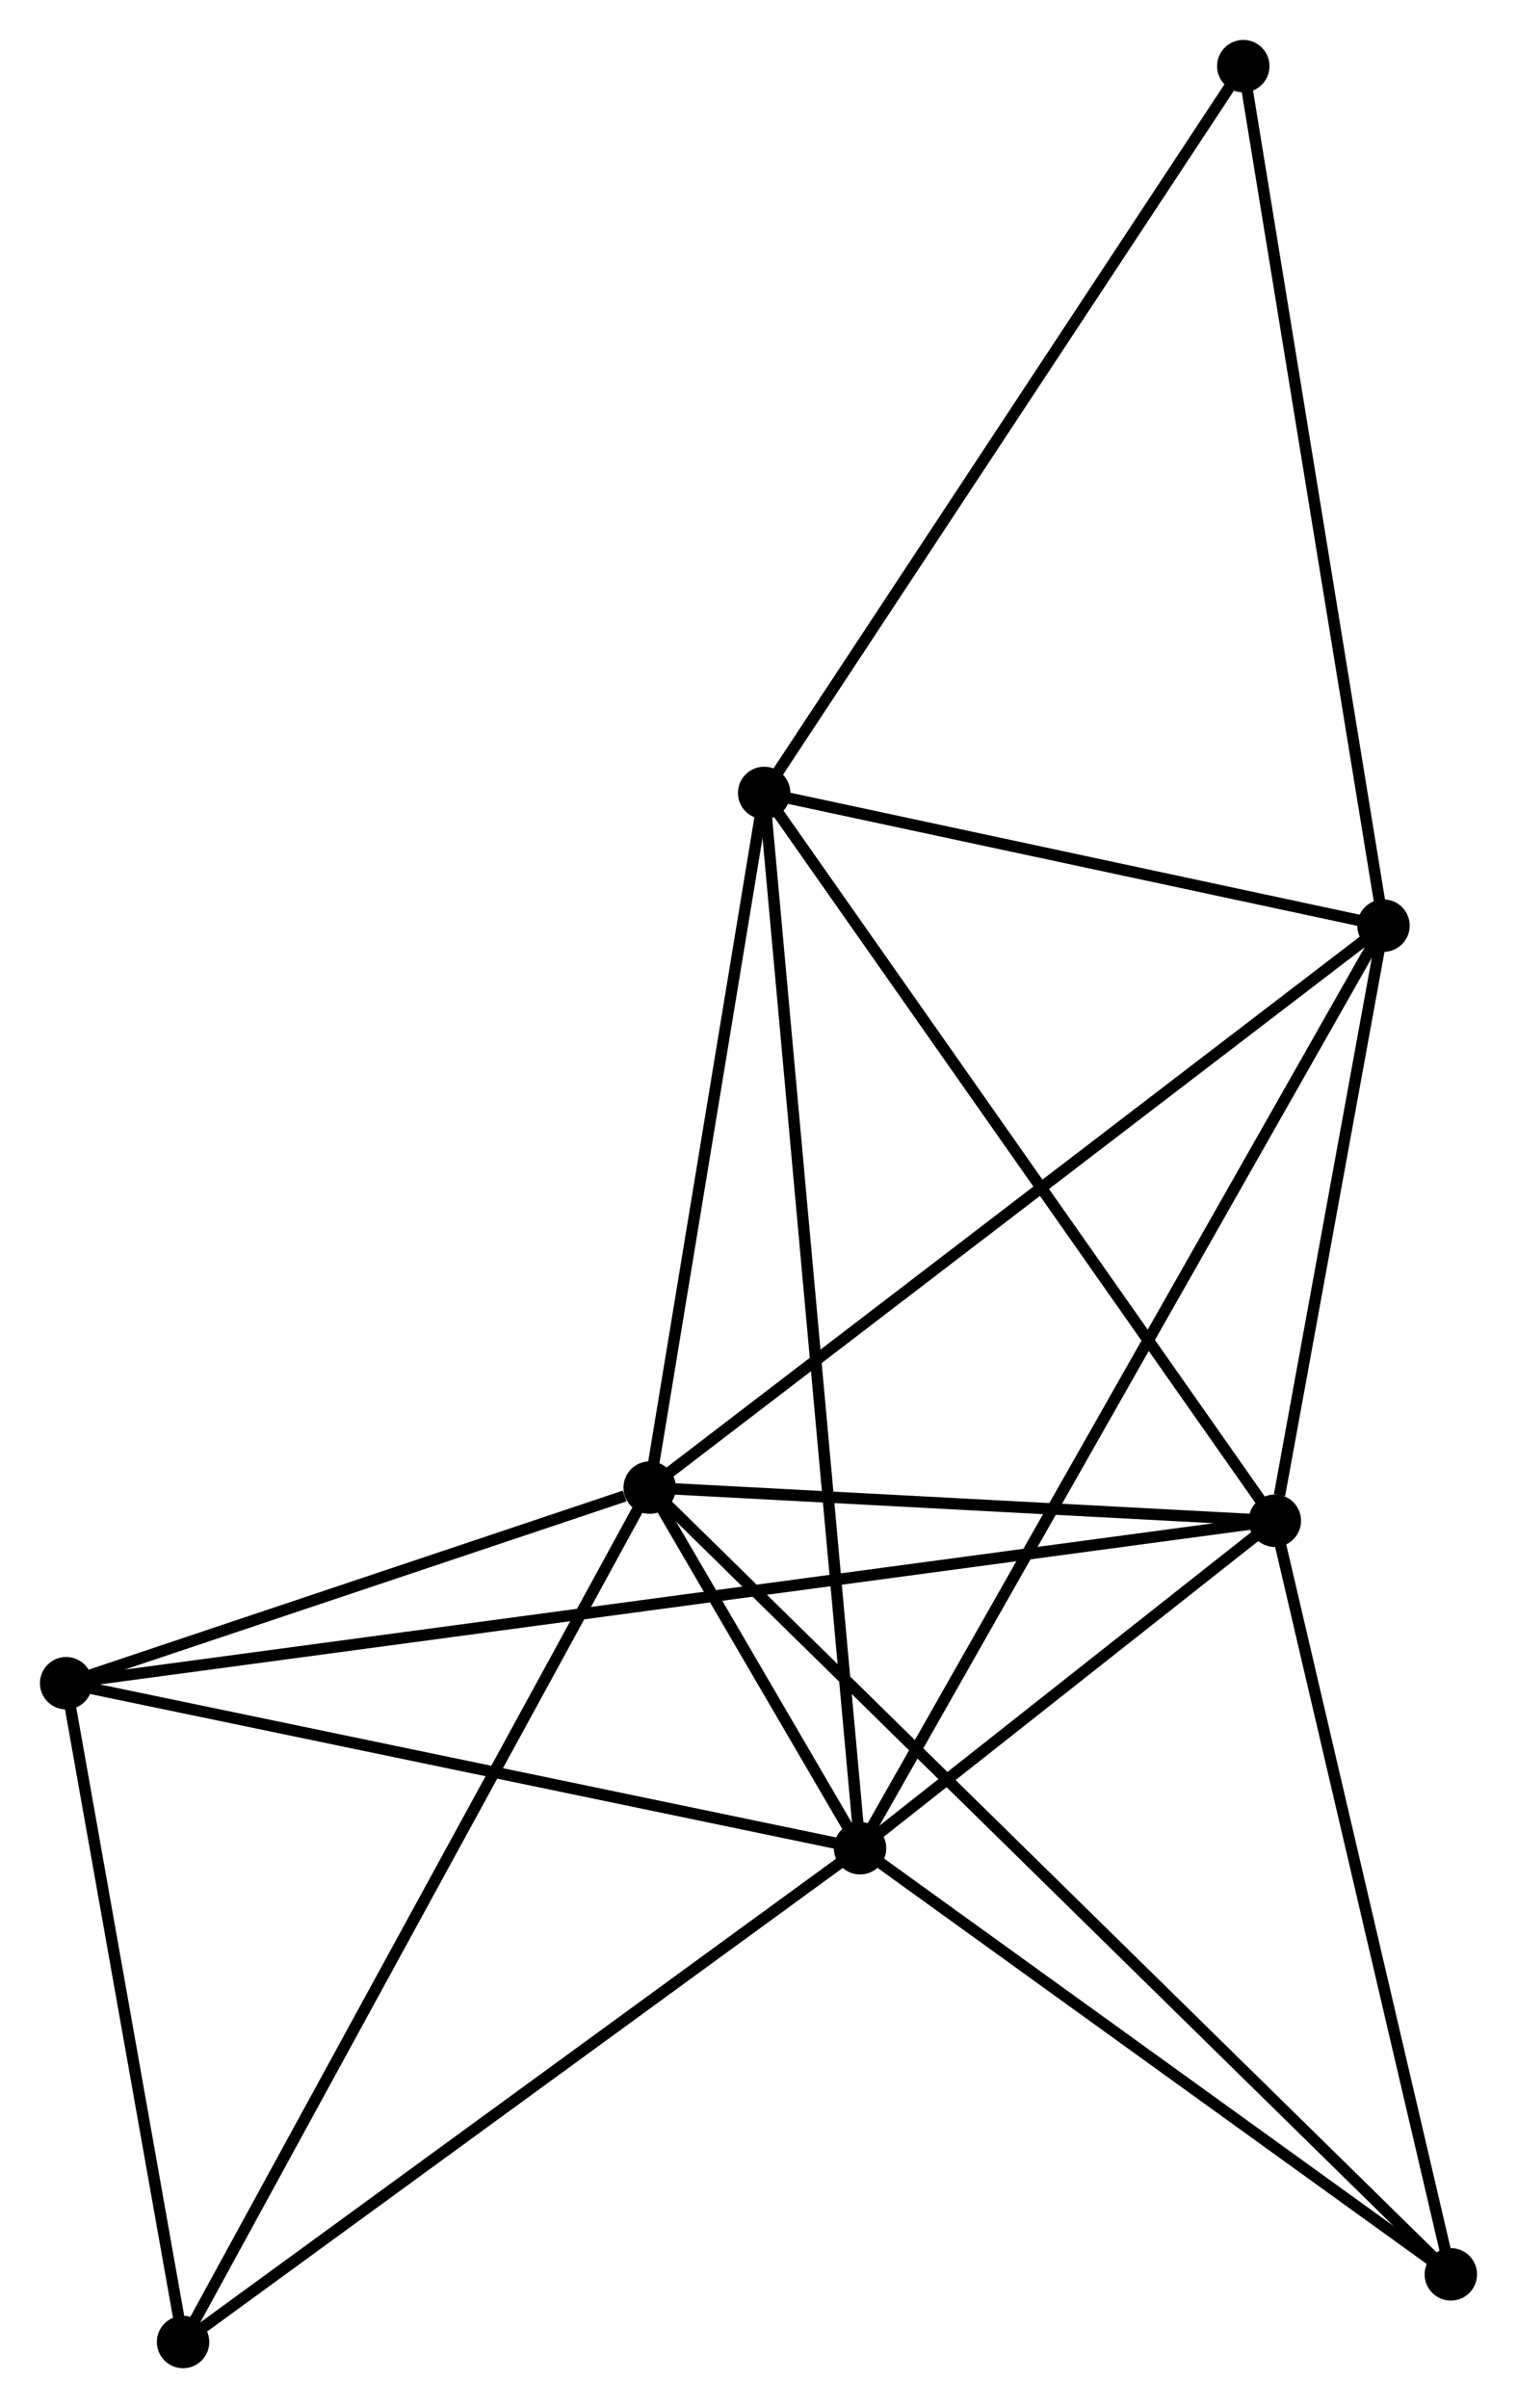 <?xml version="1.0" encoding="UTF-8" standalone="no"?>
<!DOCTYPE svg PUBLIC "-//W3C//DTD SVG 1.1//EN"
 "http://www.w3.org/Graphics/SVG/1.1/DTD/svg11.dtd">
<!-- Generated by graphviz version 2.36.0 (20140111.2315)
 -->
<!-- Title: %3 Pages: 1 -->
<svg width="133pt" height="211pt"
 viewBox="0.00 0.00 133.11 211.19" xmlns="http://www.w3.org/2000/svg" xmlns:xlink="http://www.w3.org/1999/xlink">
<g id="graph0" class="graph" transform="scale(1 1) rotate(0) translate(4 207.194)">
<title>%3</title>
<!-- 0 -->
<g id="node1" class="node"><title>0</title>
<ellipse fill="black" stroke="black" cx="71.466" cy="-45.103" rx="1.8" ry="1.8"/>
</g>
<!-- 1 -->
<g id="node2" class="node"><title>1</title>
<ellipse fill="black" stroke="black" cx="53.006" cy="-76.731" rx="1.8" ry="1.8"/>
</g>
<!-- 0&#45;&#45;1 -->
<g id="edge1" class="edge"><title>0&#45;&#45;1</title>
<path fill="none" stroke="black" d="M70.474,-46.803C67.239,-52.347 57.027,-69.842 53.915,-75.174"/>
</g>
<!-- 2 -->
<g id="node3" class="node"><title>2</title>
<ellipse fill="black" stroke="black" cx="107.865" cy="-73.824" rx="1.8" ry="1.8"/>
</g>
<!-- 0&#45;&#45;2 -->
<g id="edge2" class="edge"><title>0&#45;&#45;2</title>
<path fill="none" stroke="black" d="M73.03,-46.337C79.017,-51.062 100.441,-67.966 106.347,-72.627"/>
</g>
<!-- 3 -->
<g id="node4" class="node"><title>3</title>
<ellipse fill="black" stroke="black" cx="63.052" cy="-137.652" rx="1.8" ry="1.8"/>
</g>
<!-- 0&#45;&#45;3 -->
<g id="edge3" class="edge"><title>0&#45;&#45;3</title>
<path fill="none" stroke="black" d="M71.291,-47.036C70.196,-59.081 64.319,-123.717 63.227,-135.73"/>
</g>
<!-- 4 -->
<g id="node5" class="node"><title>4</title>
<ellipse fill="black" stroke="black" cx="117.4" cy="-126.015" rx="1.8" ry="1.8"/>
</g>
<!-- 0&#45;&#45;4 -->
<g id="edge4" class="edge"><title>0&#45;&#45;4</title>
<path fill="none" stroke="black" d="M72.426,-46.793C78.403,-57.323 110.483,-113.832 116.445,-124.334"/>
</g>
<!-- 5 -->
<g id="node6" class="node"><title>5</title>
<ellipse fill="black" stroke="black" cx="1.8" cy="-59.576" rx="1.8" ry="1.8"/>
</g>
<!-- 0&#45;&#45;5 -->
<g id="edge5" class="edge"><title>0&#45;&#45;5</title>
<path fill="none" stroke="black" d="M69.457,-45.521C59.283,-47.634 13.565,-57.132 3.686,-59.184"/>
</g>
<!-- 6 -->
<g id="node7" class="node"><title>6</title>
<ellipse fill="black" stroke="black" cx="12.06" cy="-1.8" rx="1.8" ry="1.8"/>
</g>
<!-- 0&#45;&#45;6 -->
<g id="edge6" class="edge"><title>0&#45;&#45;6</title>
<path fill="none" stroke="black" d="M69.998,-44.033C61.85,-38.094 22.259,-9.234 13.696,-2.992"/>
</g>
<!-- 7 -->
<g id="node8" class="node"><title>7</title>
<ellipse fill="black" stroke="black" cx="123.31" cy="-7.733" rx="1.8" ry="1.8"/>
</g>
<!-- 0&#45;&#45;7 -->
<g id="edge7" class="edge"><title>0&#45;&#45;7</title>
<path fill="none" stroke="black" d="M73.191,-43.86C81.062,-38.186 113.531,-14.782 121.525,-9.02"/>
</g>
<!-- 1&#45;&#45;2 -->
<g id="edge8" class="edge"><title>1&#45;&#45;2</title>
<path fill="none" stroke="black" d="M54.831,-76.635C63.16,-76.193 97.517,-74.373 105.977,-73.924"/>
</g>
<!-- 1&#45;&#45;3 -->
<g id="edge9" class="edge"><title>1&#45;&#45;3</title>
<path fill="none" stroke="black" d="M53.34,-78.758C54.865,-88.008 61.157,-126.161 62.706,-135.555"/>
</g>
<!-- 1&#45;&#45;4 -->
<g id="edge10" class="edge"><title>1&#45;&#45;4</title>
<path fill="none" stroke="black" d="M54.597,-77.95C63.429,-84.709 106.345,-117.554 115.627,-124.659"/>
</g>
<!-- 1&#45;&#45;5 -->
<g id="edge11" class="edge"><title>1&#45;&#45;5</title>
<path fill="none" stroke="black" d="M50.805,-75.994C42.383,-73.172 12.245,-63.075 3.935,-60.291"/>
</g>
<!-- 1&#45;&#45;6 -->
<g id="edge12" class="edge"><title>1&#45;&#45;6</title>
<path fill="none" stroke="black" d="M51.993,-74.879C46.329,-64.512 18.609,-13.785 13.037,-3.587"/>
</g>
<!-- 1&#45;&#45;7 -->
<g id="edge13" class="edge"><title>1&#45;&#45;7</title>
<path fill="none" stroke="black" d="M54.474,-75.29C63.623,-66.311 112.724,-18.123 121.85,-9.167"/>
</g>
<!-- 2&#45;&#45;3 -->
<g id="edge14" class="edge"><title>2&#45;&#45;3</title>
<path fill="none" stroke="black" d="M106.757,-75.402C100.611,-84.156 70.746,-126.695 64.286,-135.895"/>
</g>
<!-- 2&#45;&#45;4 -->
<g id="edge15" class="edge"><title>2&#45;&#45;4</title>
<path fill="none" stroke="black" d="M108.275,-76.067C109.843,-84.652 115.455,-115.369 117.002,-123.839"/>
</g>
<!-- 2&#45;&#45;5 -->
<g id="edge16" class="edge"><title>2&#45;&#45;5</title>
<path fill="none" stroke="black" d="M106.024,-73.577C93.15,-71.848 16.731,-61.582 3.692,-59.83"/>
</g>
<!-- 2&#45;&#45;7 -->
<g id="edge17" class="edge"><title>2&#45;&#45;7</title>
<path fill="none" stroke="black" d="M108.311,-71.918C110.566,-62.267 120.702,-18.895 122.892,-9.523"/>
</g>
<!-- 3&#45;&#45;4 -->
<g id="edge18" class="edge"><title>3&#45;&#45;4</title>
<path fill="none" stroke="black" d="M64.861,-137.265C73.112,-135.498 107.149,-128.21 115.529,-126.416"/>
</g>
<!-- 8 -->
<g id="node9" class="node"><title>8</title>
<ellipse fill="black" stroke="black" cx="105.096" cy="-201.394" rx="1.8" ry="1.8"/>
</g>
<!-- 3&#45;&#45;8 -->
<g id="edge19" class="edge"><title>3&#45;&#45;8</title>
<path fill="none" stroke="black" d="M64.092,-139.228C69.858,-147.97 97.878,-190.452 103.939,-199.64"/>
</g>
<!-- 4&#45;&#45;8 -->
<g id="edge20" class="edge"><title>4&#45;&#45;8</title>
<path fill="none" stroke="black" d="M117.095,-127.878C115.393,-138.307 107.064,-189.338 105.39,-199.596"/>
</g>
<!-- 5&#45;&#45;6 -->
<g id="edge21" class="edge"><title>5&#45;&#45;6</title>
<path fill="none" stroke="black" d="M2.141,-57.654C3.699,-48.882 10.125,-12.698 11.707,-3.789"/>
</g>
</g>
</svg>

